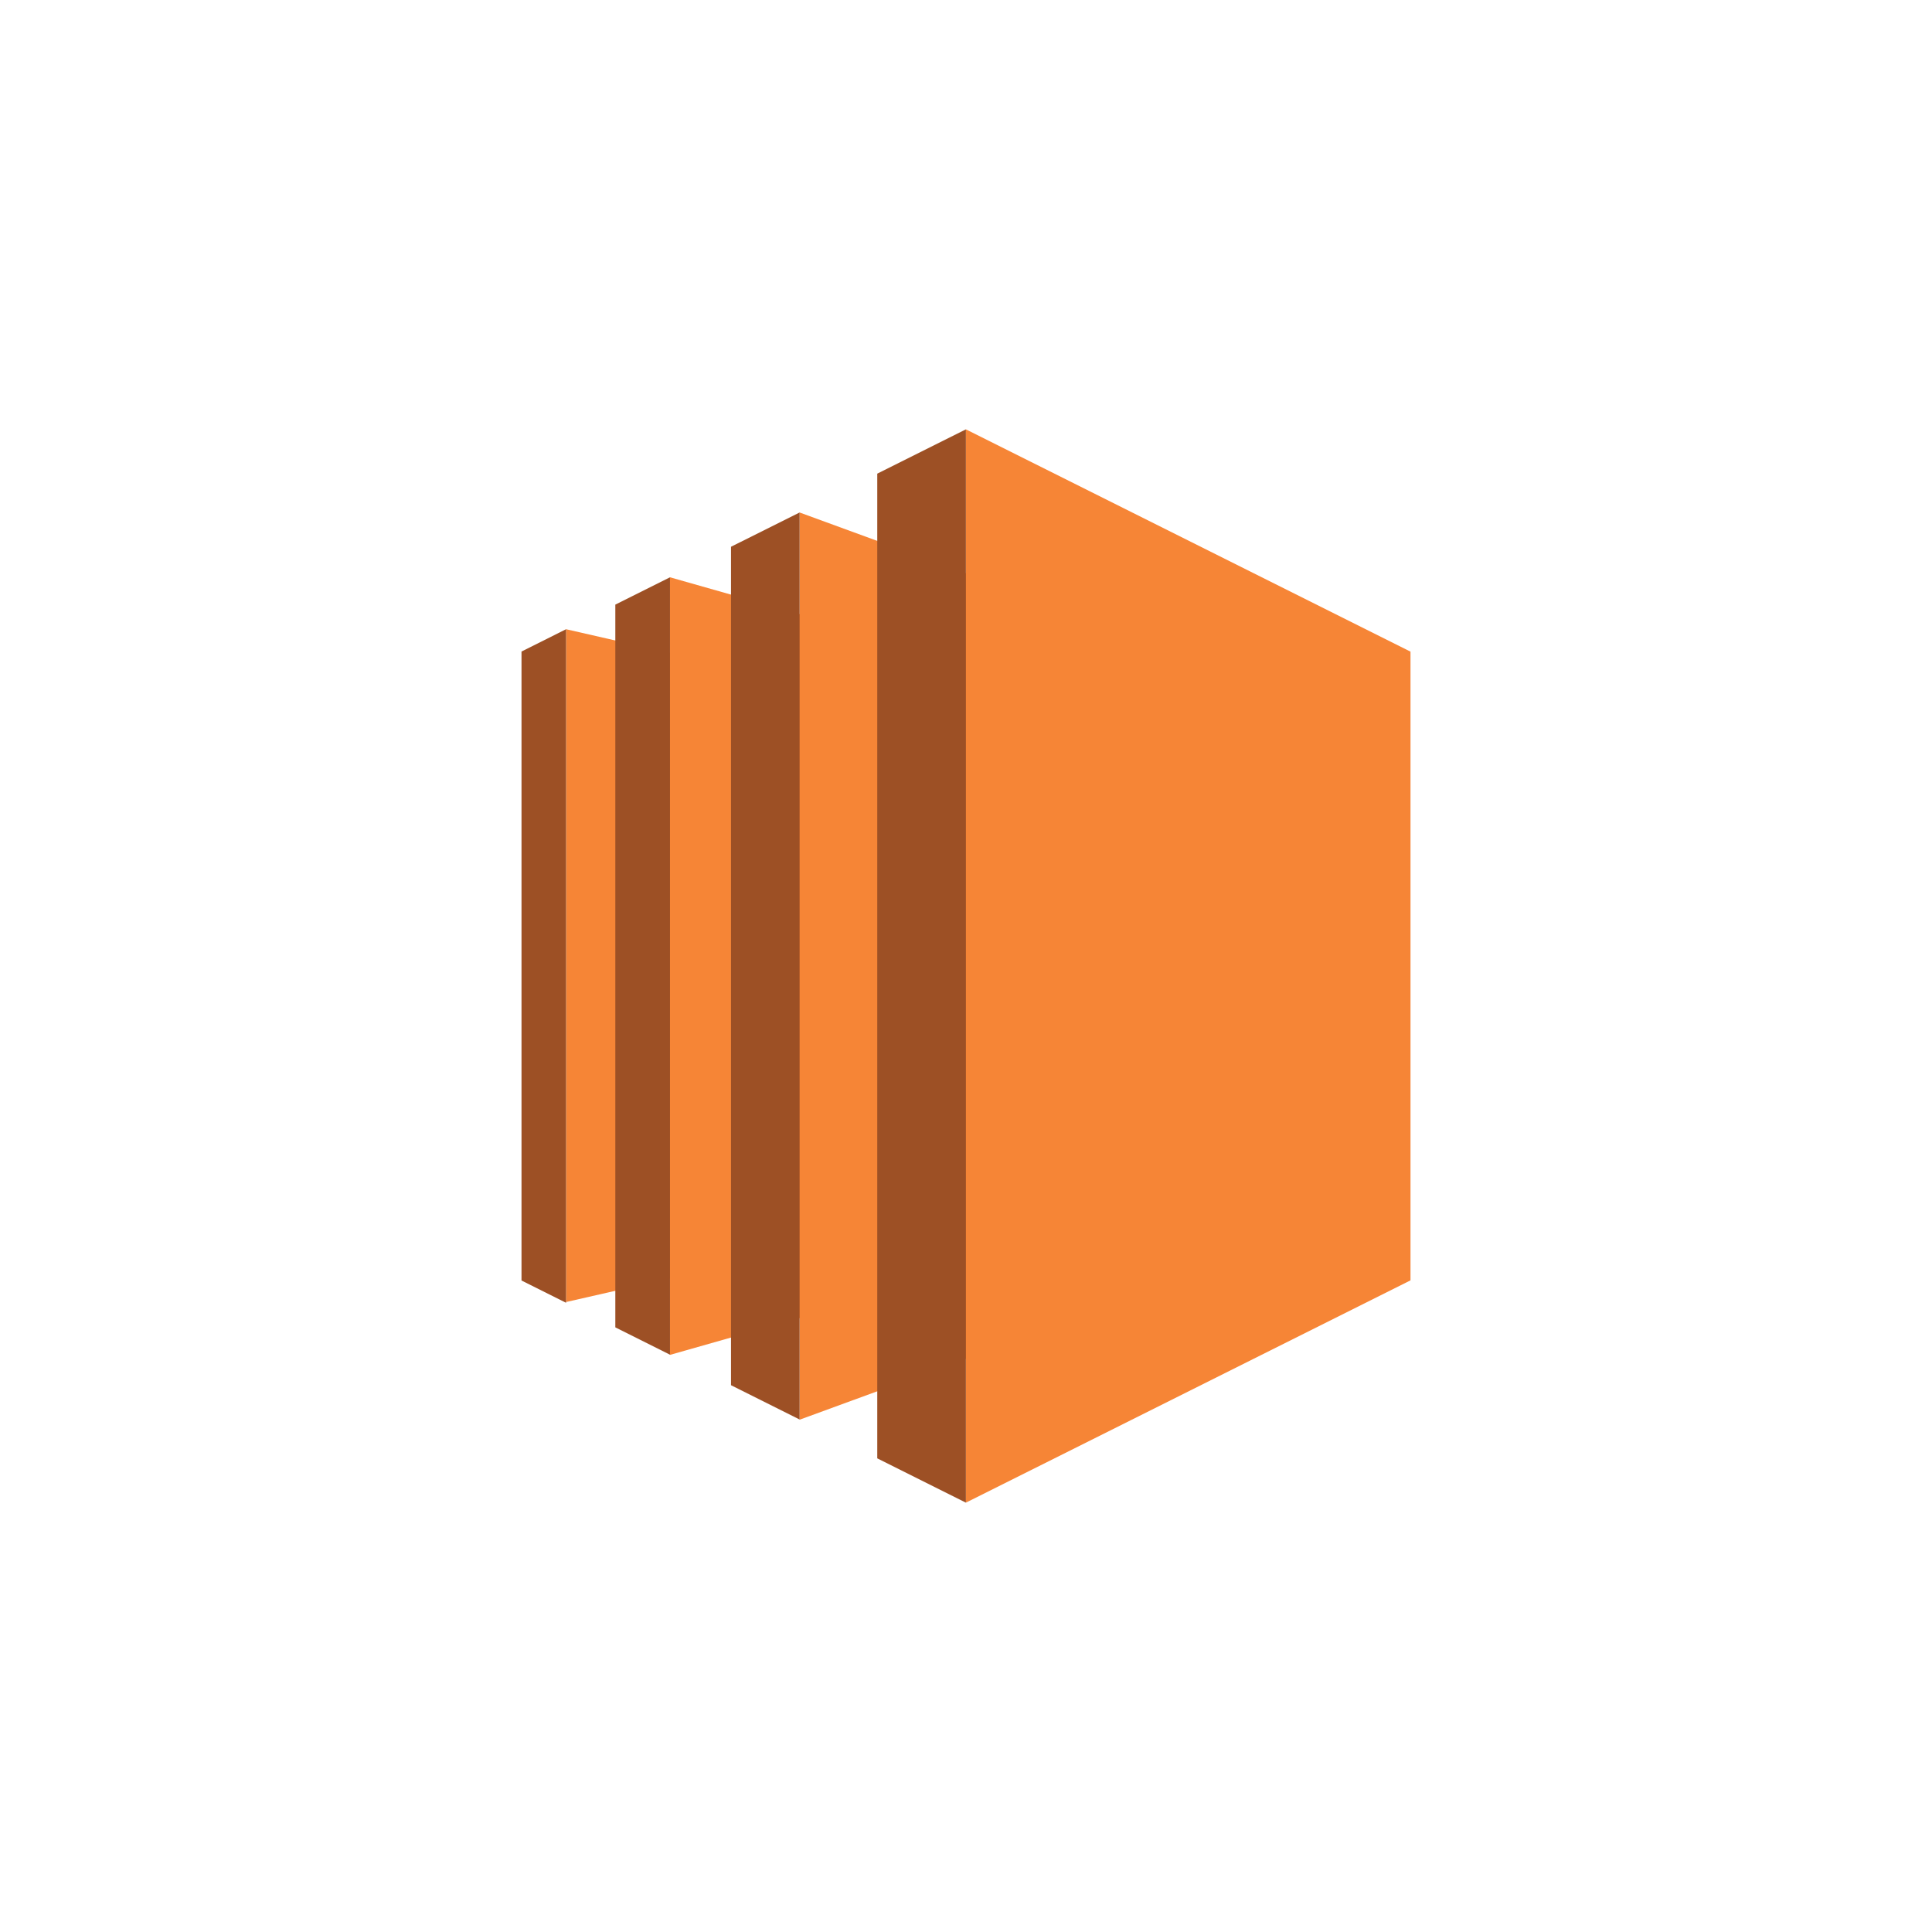 <svg width="57" height="57" viewBox="0 0 57 57" fill="none" xmlns="http://www.w3.org/2000/svg">
<path d="M19.767 37.715L16.701 38.414V18.564L19.767 19.265V37.715Z" fill="#F68536"/>
<path d="M23.591 38.887L19.767 39.973V17.032L23.591 18.118V38.887V38.887ZM28.497 40.09L23.591 41.886V15.12L28.497 16.914V40.09ZM41.614 37.775L28.497 44.333V12.667L41.614 19.225V37.775Z" fill="#F68536"/>
<path d="M25.882 13.974L28.497 12.667V44.333L25.882 43.026V13.974V13.974ZM21.567 16.131L23.591 15.12V41.88L21.567 40.868V16.131ZM18.154 17.838L19.767 17.032V39.968L18.154 39.161V17.838ZM16.701 18.564L15.386 19.222V37.779L16.701 38.436V18.564Z" fill="#9D5025"/>
</svg>
